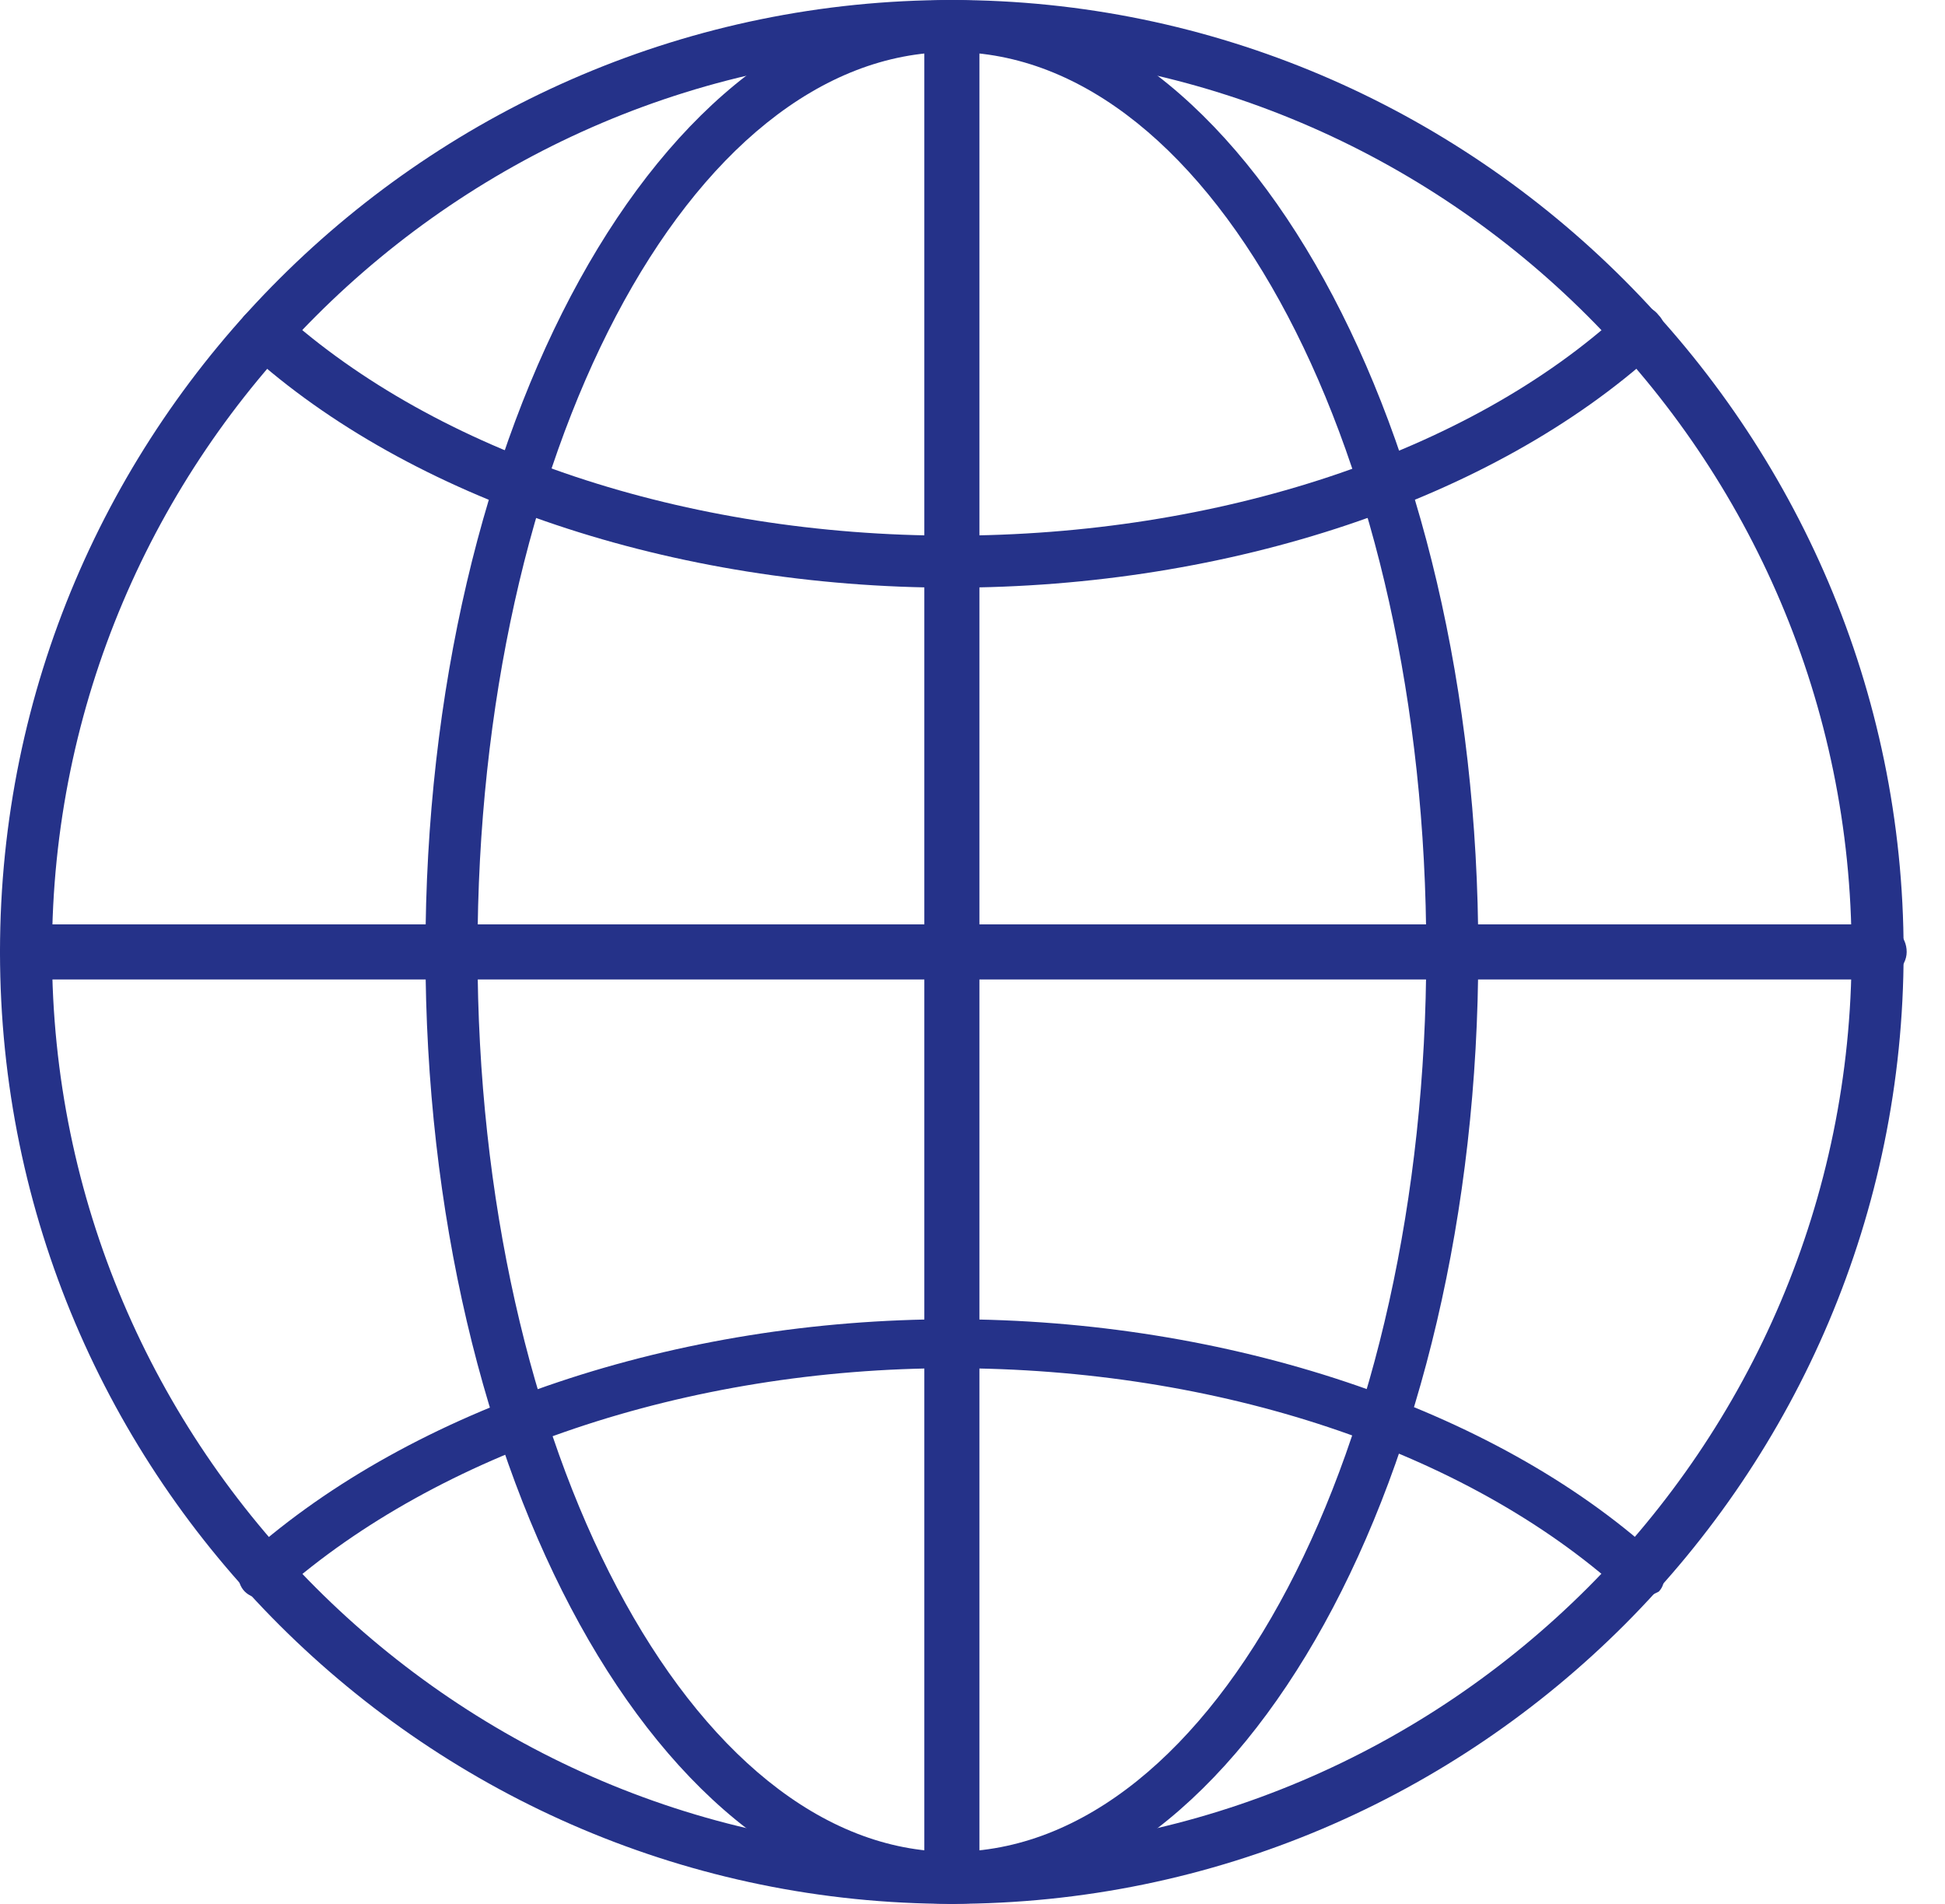 <svg width="47" height="46" viewBox="0 0 47 46" fill="none" xmlns="http://www.w3.org/2000/svg">
<path d="M23 46C10.354 46 0 35.72 0 23C0 10.28 10.354 0 23 0C35.646 0 46 10.354 46 23C46 35.646 35.72 46 23 46ZM23 1.257C11.019 1.257 1.257 11.019 1.257 23C1.257 34.981 11.019 44.743 23 44.743C34.981 44.743 44.743 34.981 44.743 23C44.743 11.019 34.981 1.257 23 1.257Z" fill="#253289"/>
<path d="M23.002 46C15.976 46 10.281 35.646 10.281 23C10.281 10.354 15.976 0 23.002 0C30.027 0 35.722 10.354 35.722 23C35.722 35.646 30.027 46 23.002 46ZM23.002 1.257C16.641 1.257 11.539 11.019 11.539 23C11.539 34.981 16.715 44.743 23.002 44.743C29.362 44.743 34.465 34.981 34.465 23C34.465 11.019 29.362 1.257 23.002 1.257Z" fill="#253289"/>
<path d="M39.639 38.604C39.492 38.604 39.344 38.531 39.196 38.456C35.424 35.055 29.434 33.058 23 33.058C16.566 33.058 10.575 35.129 6.803 38.456C6.582 38.678 6.138 38.678 5.916 38.456C5.694 38.235 5.694 37.791 5.99 37.569C9.983 34.019 16.344 31.875 23 31.875C29.655 31.875 36.09 34.019 40.009 37.569C40.231 37.791 40.305 38.235 40.083 38.456C39.935 38.531 39.787 38.604 39.639 38.604Z" fill="#253289"/>
<path d="M22.999 14.199C16.269 14.199 9.909 12.055 5.989 8.505C5.767 8.283 5.693 7.839 5.915 7.617C6.137 7.395 6.581 7.322 6.803 7.543C10.574 10.945 16.565 12.942 22.999 12.942C29.433 12.942 35.497 10.945 39.195 7.543C39.417 7.322 39.861 7.322 40.082 7.617C40.304 7.839 40.304 8.283 40.008 8.505C36.089 12.055 29.729 14.199 22.999 14.199Z" fill="#253289"/>
<path d="M45.408 23.666H0.666C0.296 23.666 0 23.37 0 23C0 22.63 0.296 22.334 0.666 22.334H45.408C45.778 22.334 46.074 22.63 46.074 23C46.074 23.37 45.704 23.666 45.408 23.666Z" fill="#253289"/>
<path d="M23.002 46C22.632 46 22.336 45.704 22.336 45.334V0.666C22.336 0.296 22.632 0 23.002 0C23.371 0 23.667 0.296 23.667 0.666V45.408C23.667 45.704 23.371 46 23.002 46Z" fill="#253289"/>
</svg>
